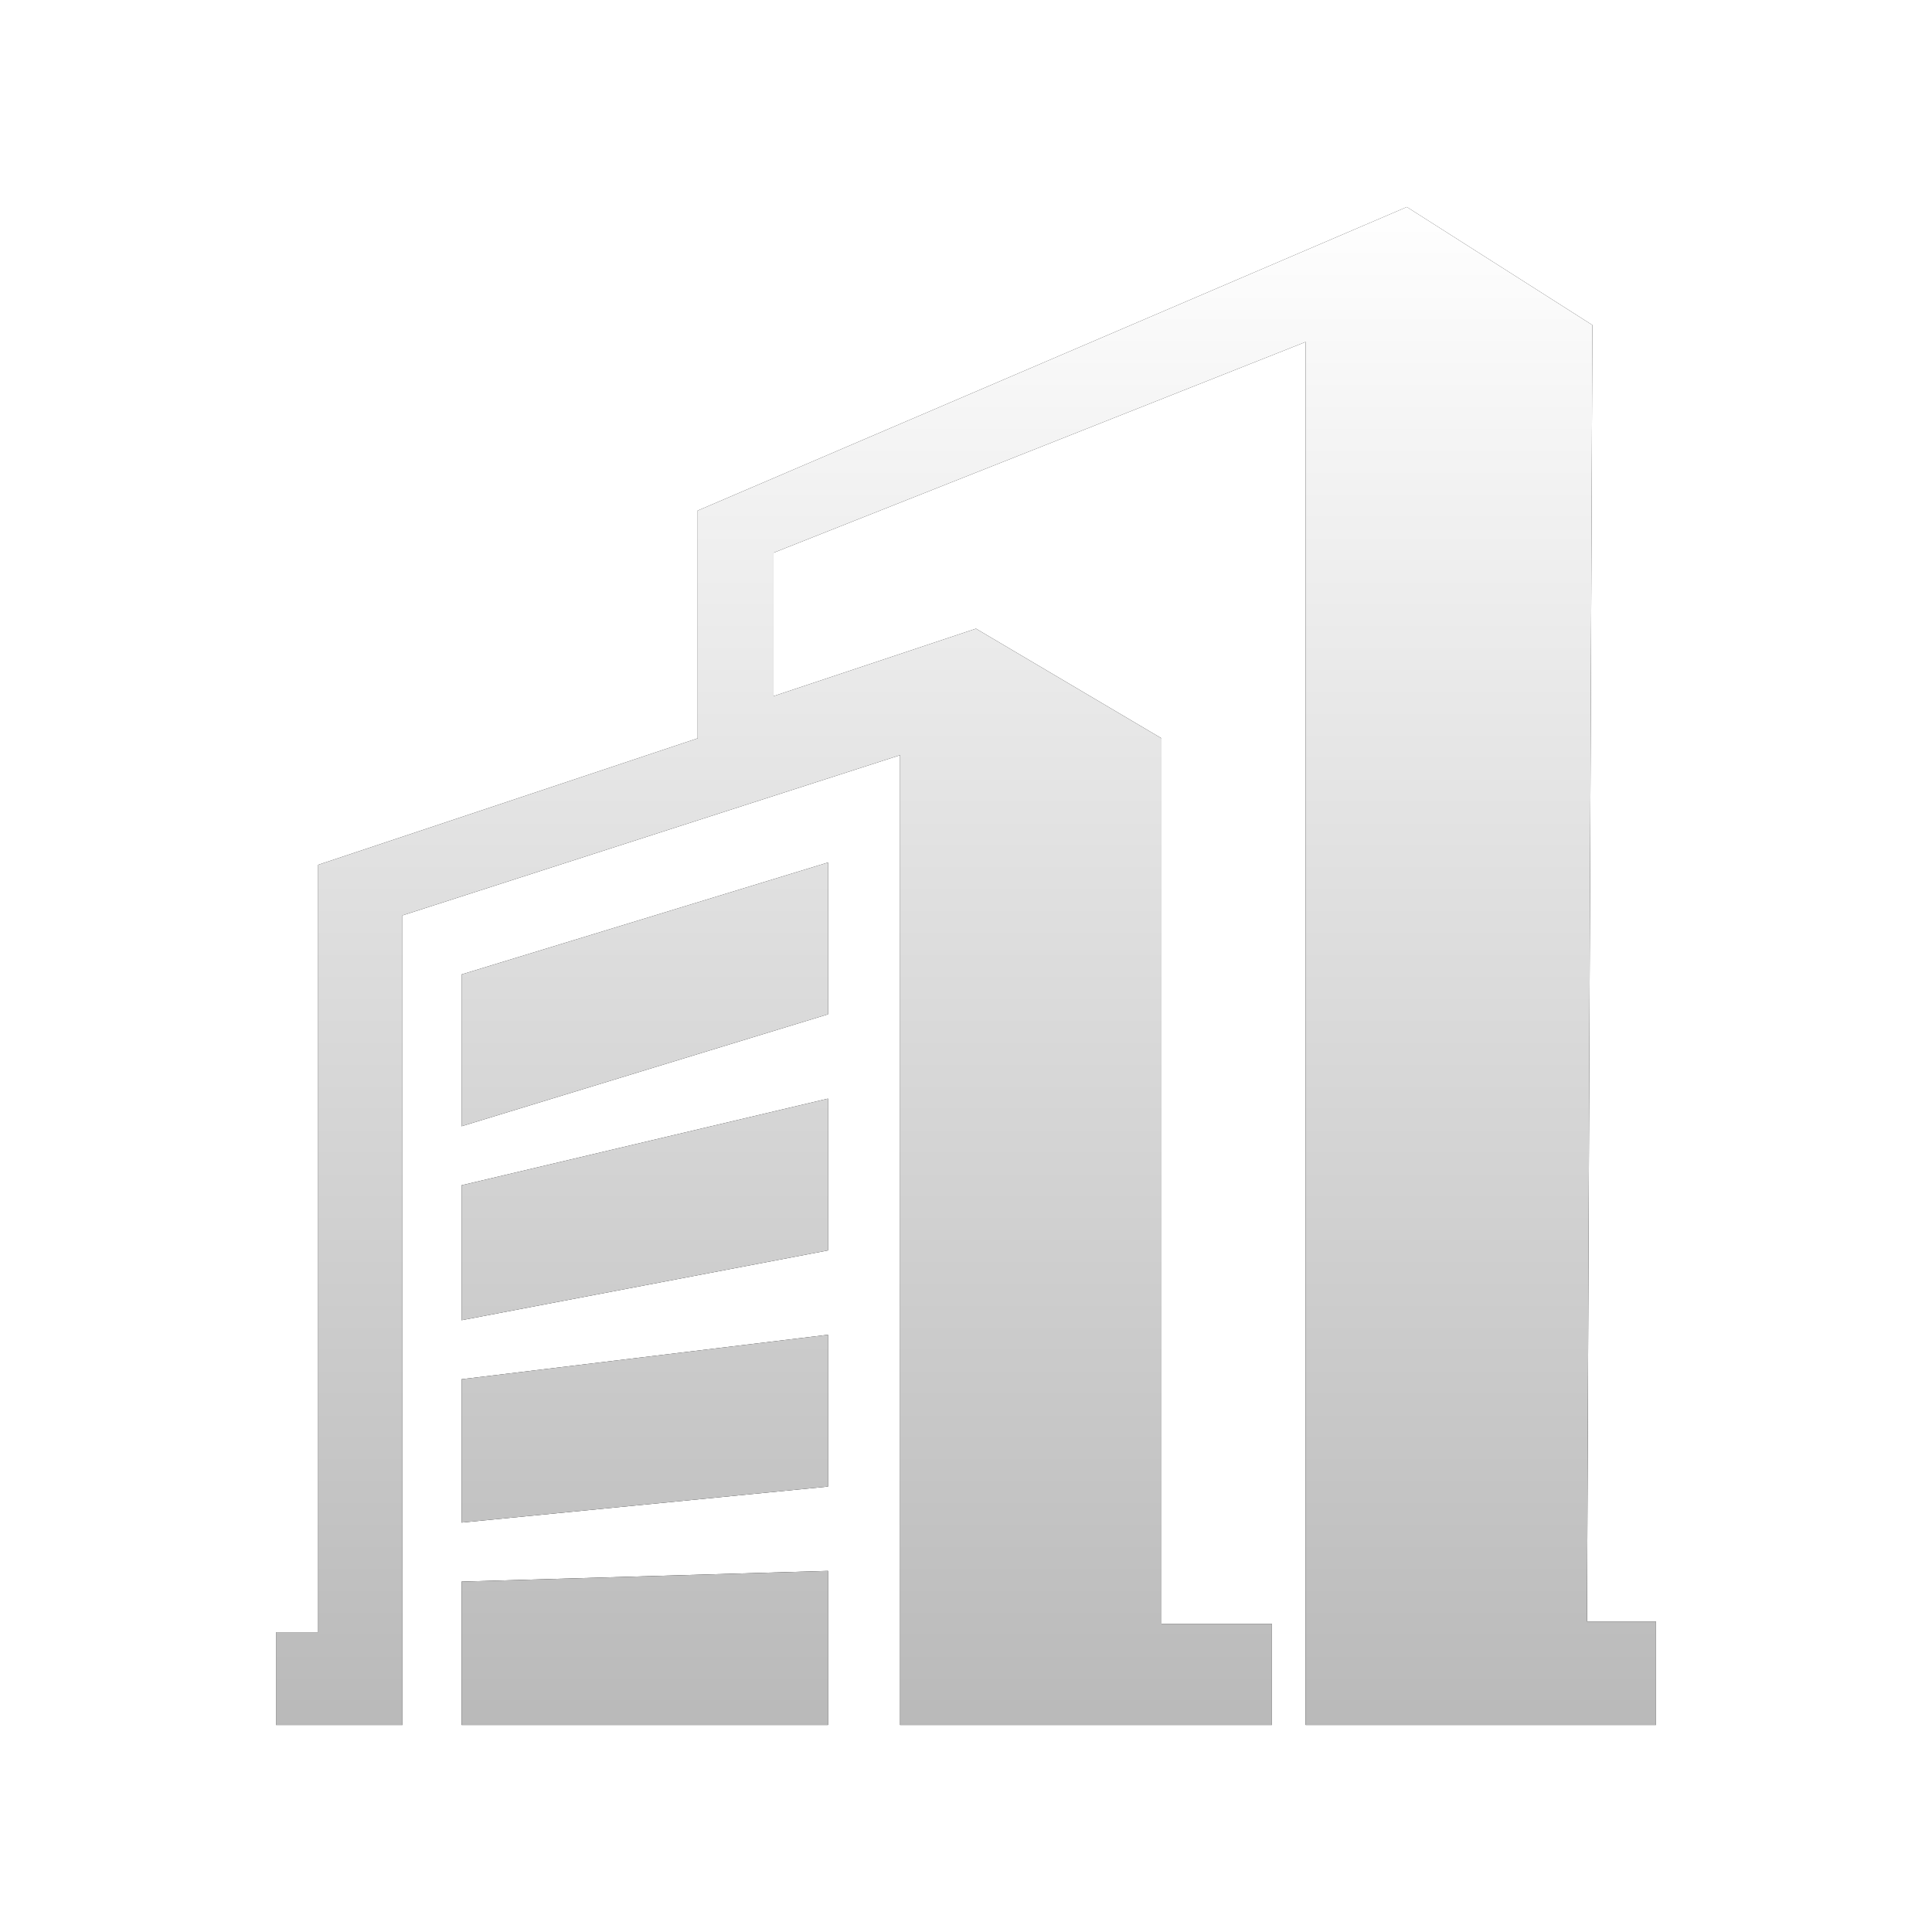 <?xml version="1.0" encoding="UTF-8"?>
<svg width="56px" height="56px" viewBox="0 0 56 56" version="1.1" xmlns="http://www.w3.org/2000/svg" xmlns:xlink="http://www.w3.org/1999/xlink">
    <!-- Generator: Sketch 63.1 (92452) - https://sketch.com -->
    <title>ico_Constraction_Company</title>
    <desc>Created with Sketch.</desc>
    <defs>
        <linearGradient x1="50%" y1="100%" x2="50%" y2="3.061617e-15%" id="linearGradient-1">
            <stop stop-color="#B9B9B9" offset="0%"></stop>
            <stop stop-color="#FFFFFF" offset="100%"></stop>
        </linearGradient>
        <path d="M26.089,21.889 L11.667,26.533 L11.667,50 L8,50 L8,47.311 L9.222,47.311 L9.222,25.067 L20.222,21.4 L20.222,14.8 L40.778,6 L46.156,9.422 L46,47 L48,47 L48,50 L37.845,50 L37.845,9.911 L22.422,16.022 L22.422,20.178 L28.289,18.222 L33.667,21.4 L33.667,47.067 L36.867,47.067 L36.867,50 L26.089,50 L26.089,21.889 Z M24,45.533 L24,50 L13.378,50 L13.378,45.844 L24,45.533 Z M13.378,39.978 L24,38.689 L24,43.089 L13.378,44.133 L13.378,39.978 Z M13.378,34.356 L24,31.844 L24,36.244 L13.378,38.267 L13.378,34.356 Z M13.378,28.245 L24,25 L24,29.4 L13.378,32.645 L13.378,28.245 Z" id="path-2"></path>
        <filter x="-24.4%" y="-22.3%" width="148.8%" height="144.5%" filterUnits="objectBoundingBox" id="filter-3">
            <feMorphology radius="0.25" operator="dilate" in="SourceAlpha" result="shadowSpreadOuter1"></feMorphology>
            <feOffset dx="0" dy="0" in="shadowSpreadOuter1" result="shadowOffsetOuter1"></feOffset>
            <feGaussianBlur stdDeviation="3" in="shadowOffsetOuter1" result="shadowBlurOuter1"></feGaussianBlur>
            <feColorMatrix values="0 0 0 0 0.548   0 0 0 0 0.548   0 0 0 0 0.548  0 0 0 0.7 0" type="matrix" in="shadowBlurOuter1"></feColorMatrix>
        </filter>
    </defs>
    <g id="ico_Constraction_Company" stroke="none" stroke-width="1" fill="none" fill-rule="evenodd">
        <g>
            <rect id="矩形" fill="#D8D8D8" opacity="0" x="0" y="0" width="56" height="56"></rect>
            <g id="形状" fill-rule="nonzero">
                <use fill="black" fill-opacity="1" filter="url(#filter-3)" xlink:href="#path-2"></use>
                <use fill="url(#linearGradient-1)" xlink:href="#path-2"></use>
            </g>
        </g>
    </g>
</svg>